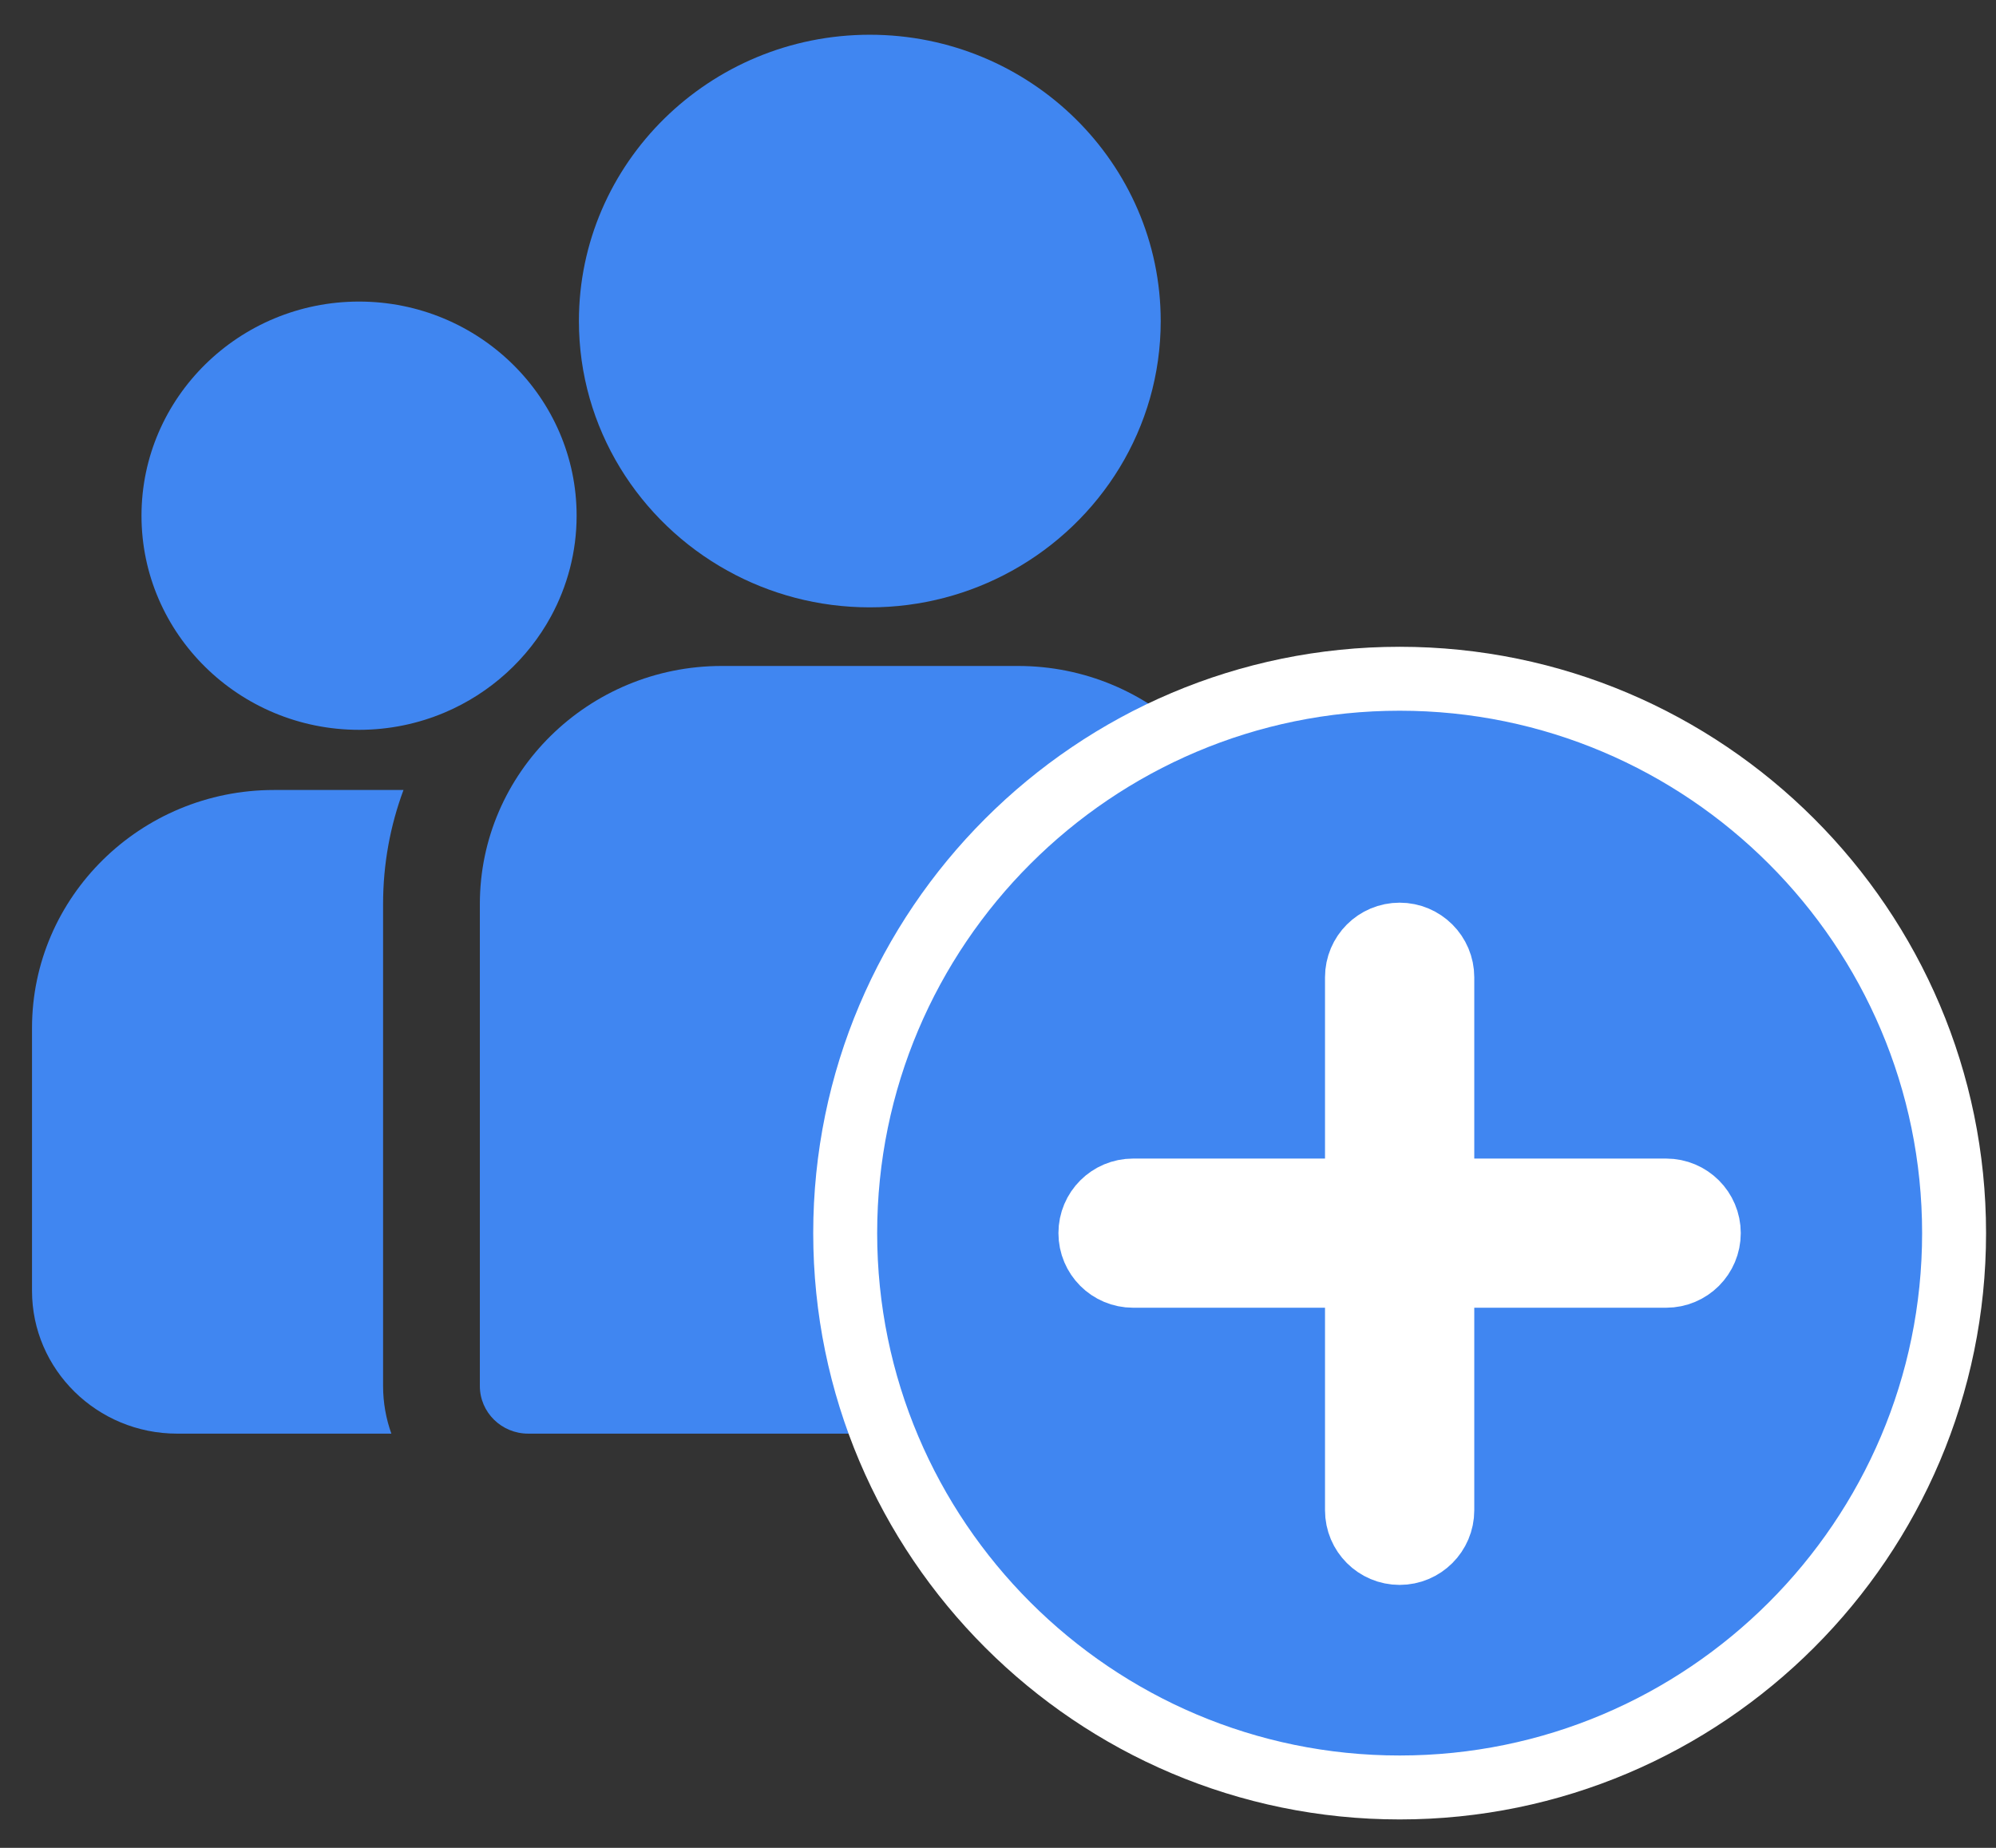 <?xml version="1.0" encoding="utf-8"?>
<svg width="27px" height="25px" viewBox="0 0 27 25" version="1.1" xmlns:xlink="http://www.w3.org/1999/xlink" xmlns="http://www.w3.org/2000/svg">
  <rect x="0" y="0" width="27" height="25" fill="#333333" stroke="none"/>
  <g id="Group-4" transform="translate(0.433 0.433)">
    <g id="men">
      <path d="M4.749 1.543C4.749 1.001 4.846 0.482 5.025 0L3.272 0C1.468 0 0 1.445 0 3.221L0 6.776C0 7.842 0.881 8.708 1.963 8.708L4.861 8.708C4.789 8.507 4.749 8.29 4.749 8.064L4.749 1.543Z" transform="translate(0 10.255)" id="Path" fill="#4086F1" stroke="none" />
      <path d="M7.28 0L3.272 0C1.468 0 0 1.445 0 3.221L0 9.742C0 10.098 0.293 10.386 0.654 10.386L9.897 10.386C10.259 10.386 10.552 10.098 10.552 9.742L10.552 3.221C10.552 1.445 9.084 0 7.28 0Z" transform="translate(6.058 8.577)" id="Path" fill="#4086F1" stroke="none" />
      <path d="M3.935 0C1.765 0 0 1.738 0 3.874C0 5.322 0.812 6.588 2.012 7.252C2.581 7.567 3.237 7.747 3.935 7.747C4.633 7.747 5.289 7.567 5.858 7.252C7.058 6.588 7.87 5.322 7.87 3.874C7.87 1.738 6.105 0 3.935 0Z" transform="translate(7.398 0.037)" id="Path" fill="#4086F1" stroke="none" />
      <path d="M2.943 0C1.32 0 0 1.3 0 2.897C0 4.494 1.32 5.794 2.943 5.794C3.355 5.794 3.747 5.71 4.103 5.559C4.718 5.298 5.226 4.836 5.54 4.258C5.76 3.852 5.886 3.388 5.886 2.897C5.886 1.3 4.566 0 2.943 0Z" transform="translate(1.481 3.647)" id="Path" fill="#4086F1" stroke="none" />
    </g>
    <path d="M7.5 0C3.365 0 0 3.364 0 7.5C0 11.636 3.365 15 7.5 15C11.635 15 15 11.636 15 7.5C15 3.364 11.635 0 7.5 0Z" transform="translate(11 8.75)" id="Shape" fill="#4086F1" fill-rule="evenodd" stroke="#FFFFFF" stroke-width="0.865" />
    <path d="M7.788 4.615L4.76 4.615L4.76 7.788C4.76 8.107 4.501 8.365 4.183 8.365C3.864 8.365 3.606 8.107 3.606 7.788L3.606 4.615L0.577 4.615C0.258 4.615 0 4.357 0 4.038C0 3.72 0.258 3.462 0.577 3.462L3.606 3.462L3.606 0.577C3.606 0.258 3.864 0 4.183 0C4.501 0 4.76 0.258 4.76 0.577L4.76 3.462L7.788 3.462C8.107 3.462 8.365 3.72 8.365 4.038C8.365 4.357 8.107 4.615 7.788 4.615Z" transform="translate(14.317 12.212)" id="Path" fill="#FFFFFF" stroke="#FFFFFF" stroke-width="0.865" />
  </g>
</svg>